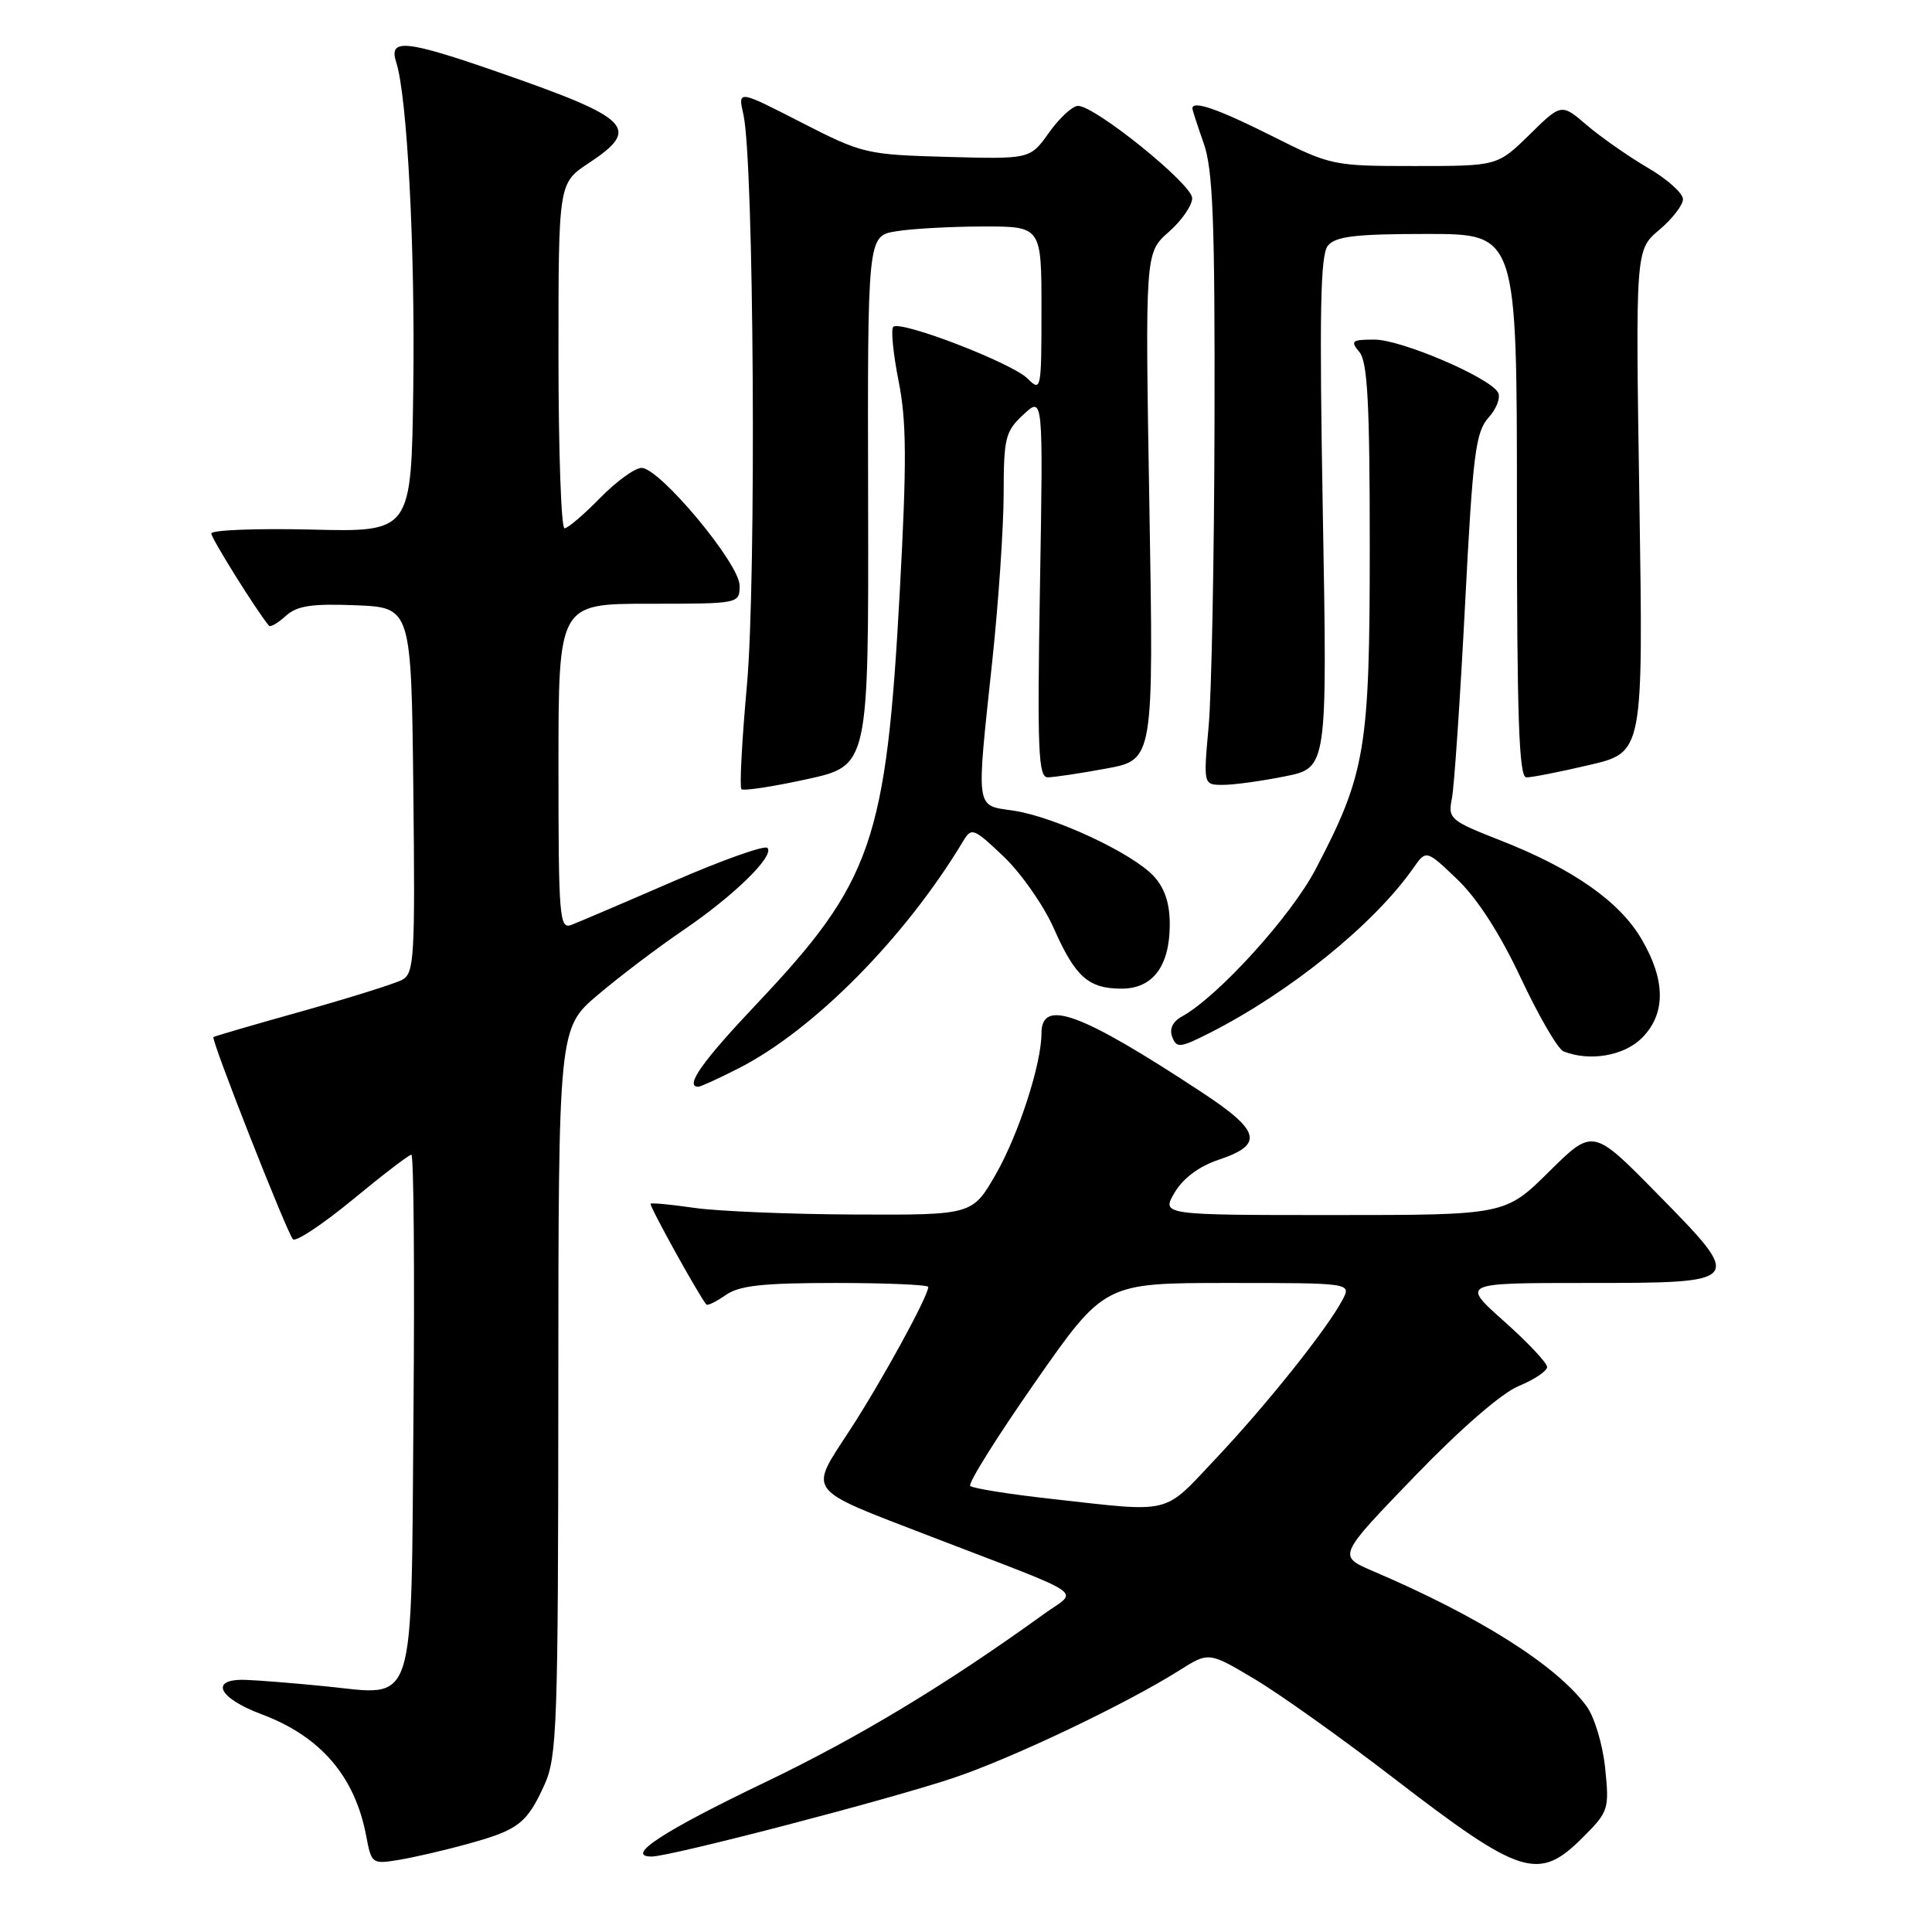 <?xml version="1.0" encoding="UTF-8" standalone="no"?>
<!DOCTYPE svg PUBLIC "-//W3C//DTD SVG 1.1//EN" "http://www.w3.org/Graphics/SVG/1.1/DTD/svg11.dtd" >
<svg xmlns="http://www.w3.org/2000/svg" xmlns:xlink="http://www.w3.org/1999/xlink" version="1.1" viewBox="0 0 256 256">
 <g >
 <path fill="currentColor"
d=" M 62.00 244.32 C 68.69 242.48 69.81 241.62 72.14 236.50 C 73.81 232.81 73.96 228.75 73.98 184.37 C 74.00 136.24 74.00 136.24 79.25 131.80 C 82.14 129.35 87.20 125.52 90.50 123.28 C 97.23 118.71 102.70 113.37 101.68 112.35 C 101.31 111.97 95.69 113.97 89.20 116.79 C 82.71 119.61 76.63 122.20 75.70 122.56 C 74.13 123.16 74.00 121.52 74.00 101.61 C 74.00 80.00 74.00 80.00 86.00 80.00 C 98.00 80.00 98.00 80.00 98.00 77.58 C 98.00 74.70 87.42 62.00 85.01 62.00 C 84.13 62.00 81.65 63.80 79.50 66.00 C 77.35 68.20 75.24 70.00 74.80 70.00 C 74.36 70.00 74.00 59.71 74.00 47.13 C 74.00 24.27 74.00 24.27 78.00 21.62 C 84.97 17.01 83.68 15.70 66.14 9.60 C 53.73 5.28 51.46 5.05 52.50 8.25 C 53.96 12.76 55.02 32.96 54.76 51.50 C 54.50 70.50 54.50 70.50 41.25 70.17 C 33.96 70.00 28.00 70.23 28.00 70.69 C 28.00 71.35 34.05 81.02 35.64 82.91 C 35.83 83.14 36.84 82.55 37.87 81.61 C 39.37 80.26 41.29 79.97 47.13 80.20 C 54.50 80.50 54.50 80.50 54.77 104.71 C 55.01 126.99 54.90 128.98 53.27 129.84 C 52.30 130.35 46.33 132.22 40.00 134.00 C 33.67 135.77 28.40 137.31 28.28 137.42 C 27.93 137.72 38.04 163.41 38.82 164.21 C 39.20 164.59 42.76 162.23 46.73 158.96 C 50.70 155.68 54.20 153.00 54.51 153.00 C 54.82 153.00 54.95 168.34 54.79 187.08 C 54.45 227.30 55.31 224.65 43.00 223.43 C 38.88 223.02 34.15 222.64 32.50 222.59 C 27.71 222.45 28.91 225.00 34.64 227.14 C 42.48 230.07 47.04 235.37 48.53 243.31 C 49.22 246.96 49.31 247.03 52.87 246.44 C 54.86 246.11 58.98 245.16 62.00 244.32 Z  M 209.74 243.46 C 213.15 240.05 213.25 239.74 212.69 234.27 C 212.36 231.11 211.27 227.49 210.21 226.06 C 206.21 220.64 196.02 214.20 181.88 208.16 C 177.26 206.18 177.26 206.18 187.38 195.69 C 193.50 189.34 198.98 184.58 201.25 183.65 C 203.31 182.80 205.00 181.67 205.00 181.13 C 205.00 180.60 202.44 177.87 199.30 175.08 C 193.60 170.00 193.60 170.00 210.19 170.00 C 231.19 170.00 231.20 169.98 219.55 158.13 C 211.07 149.50 211.07 149.50 205.26 155.25 C 199.44 161.00 199.44 161.00 176.66 161.00 C 153.89 161.00 153.89 161.00 155.65 158.01 C 156.77 156.12 158.89 154.54 161.46 153.68 C 167.49 151.67 167.05 149.87 159.30 144.77 C 143.17 134.15 138.00 132.25 138.00 136.92 C 138.00 140.97 134.98 150.29 131.97 155.56 C 128.85 161.00 128.85 161.00 113.18 160.93 C 104.55 160.89 95.03 160.49 92.00 160.05 C 88.97 159.61 86.37 159.36 86.21 159.50 C 85.97 159.70 92.51 171.52 93.59 172.85 C 93.74 173.05 94.90 172.48 96.16 171.60 C 97.95 170.34 101.08 170.00 110.72 170.00 C 117.48 170.00 123.00 170.24 123.00 170.53 C 123.00 171.75 116.83 183.02 112.61 189.50 C 107.14 197.91 106.52 197.11 123.41 203.62 C 144.68 211.81 142.88 210.58 138.39 213.82 C 125.40 223.20 113.82 230.19 101.42 236.14 C 87.82 242.66 82.72 246.00 86.35 246.00 C 88.83 246.00 117.77 238.46 126.35 235.58 C 134.16 232.96 149.17 225.81 156.26 221.34 C 160.17 218.87 160.17 218.87 166.23 222.48 C 169.56 224.46 177.83 230.35 184.60 235.56 C 201.59 248.62 203.86 249.34 209.74 243.46 Z  M 97.79 141.60 C 107.79 136.54 119.97 124.22 127.65 111.41 C 128.73 109.61 129.04 109.74 132.99 113.50 C 135.30 115.70 138.29 119.97 139.63 123.00 C 142.49 129.46 144.22 131.00 148.63 131.00 C 152.76 131.00 155.00 128.00 155.00 122.47 C 155.00 119.67 154.32 117.65 152.86 116.08 C 150.03 113.04 139.73 108.23 134.32 107.42 C 129.19 106.65 129.34 107.72 131.49 87.50 C 132.31 79.80 132.98 69.87 132.99 65.42 C 133.00 58.00 133.21 57.15 135.62 54.92 C 138.23 52.50 138.23 52.50 137.80 77.75 C 137.43 99.35 137.58 103.00 138.82 103.00 C 139.62 103.00 143.11 102.48 146.57 101.84 C 152.87 100.68 152.87 100.68 152.30 67.09 C 151.73 33.50 151.73 33.50 154.86 30.74 C 156.59 29.23 157.98 27.20 157.97 26.24 C 157.93 24.38 145.05 13.98 142.83 14.03 C 142.10 14.04 140.38 15.64 139.00 17.57 C 136.50 21.09 136.50 21.09 125.50 20.79 C 114.77 20.49 114.29 20.38 106.13 16.20 C 97.76 11.91 97.76 11.91 98.51 15.20 C 99.90 21.37 100.24 76.83 98.97 90.80 C 98.31 98.11 97.98 104.31 98.24 104.57 C 98.50 104.83 102.40 104.24 106.91 103.25 C 115.10 101.46 115.10 101.46 115.03 66.36 C 114.95 31.27 114.95 31.27 118.73 30.65 C 120.80 30.30 125.99 30.02 130.25 30.01 C 138.00 30.00 138.00 30.00 138.00 41.00 C 138.00 51.68 137.95 51.95 136.16 50.16 C 134.09 48.09 119.28 42.39 118.36 43.31 C 118.03 43.64 118.35 46.87 119.07 50.50 C 120.13 55.82 120.16 61.19 119.23 78.30 C 117.43 111.49 115.57 116.84 100.25 133.04 C 93.02 140.68 90.68 144.00 92.53 144.00 C 92.83 144.00 95.19 142.92 97.79 141.60 Z  M 217.55 137.55 C 220.74 134.36 220.73 129.92 217.52 124.45 C 214.59 119.44 208.43 115.13 198.82 111.36 C 192.15 108.74 191.85 108.49 192.38 105.83 C 192.69 104.29 193.47 92.79 194.12 80.27 C 195.16 60.06 195.52 57.26 197.25 55.32 C 198.33 54.13 198.88 52.62 198.48 51.97 C 197.23 49.94 185.65 45.00 182.13 45.00 C 179.10 45.00 178.90 45.17 180.13 46.65 C 181.21 47.96 181.50 53.45 181.50 72.40 C 181.50 99.27 180.96 102.51 174.33 115.17 C 171.07 121.40 161.41 132.04 156.60 134.70 C 155.38 135.37 154.92 136.35 155.33 137.41 C 155.90 138.90 156.36 138.86 160.23 136.90 C 170.90 131.50 182.06 122.47 187.26 115.04 C 188.98 112.58 188.98 112.58 193.12 116.54 C 195.78 119.09 198.78 123.76 201.54 129.64 C 203.90 134.66 206.43 139.02 207.17 139.31 C 210.62 140.69 215.18 139.91 217.55 137.55 Z  M 170.27 102.87 C 175.88 101.75 175.88 101.75 175.28 67.92 C 174.81 41.20 174.95 33.76 175.96 32.54 C 176.99 31.31 179.64 31.00 189.12 31.00 C 201.00 31.00 201.00 31.00 201.00 67.00 C 201.00 95.13 201.27 103.00 202.25 103.01 C 202.94 103.02 206.70 102.28 210.62 101.36 C 217.74 99.69 217.74 99.69 217.23 66.41 C 216.71 33.12 216.71 33.12 219.85 30.47 C 221.58 29.01 223.00 27.18 223.00 26.39 C 223.00 25.60 220.90 23.72 218.34 22.23 C 215.78 20.73 212.15 18.19 210.28 16.60 C 206.89 13.69 206.89 13.69 202.66 17.85 C 198.42 22.00 198.42 22.00 187.44 22.00 C 176.63 22.00 176.34 21.94 168.50 18.00 C 161.39 14.43 158.00 13.26 158.00 14.37 C 158.00 14.58 158.68 16.66 159.50 19.00 C 160.72 22.46 160.99 29.30 160.93 55.88 C 160.89 73.82 160.54 91.99 160.15 96.25 C 159.45 104.00 159.45 104.00 162.06 104.00 C 163.49 104.00 167.19 103.49 170.27 102.87 Z  M 139.32 198.61 C 133.73 197.99 128.88 197.22 128.56 196.89 C 128.24 196.57 132.11 190.39 137.16 183.15 C 146.34 170.00 146.34 170.00 162.71 170.00 C 179.07 170.00 179.07 170.00 177.88 172.25 C 175.86 176.08 167.83 186.14 161.14 193.23 C 154.01 200.79 155.53 200.42 139.32 198.61 Z "/>
</g>
</svg>